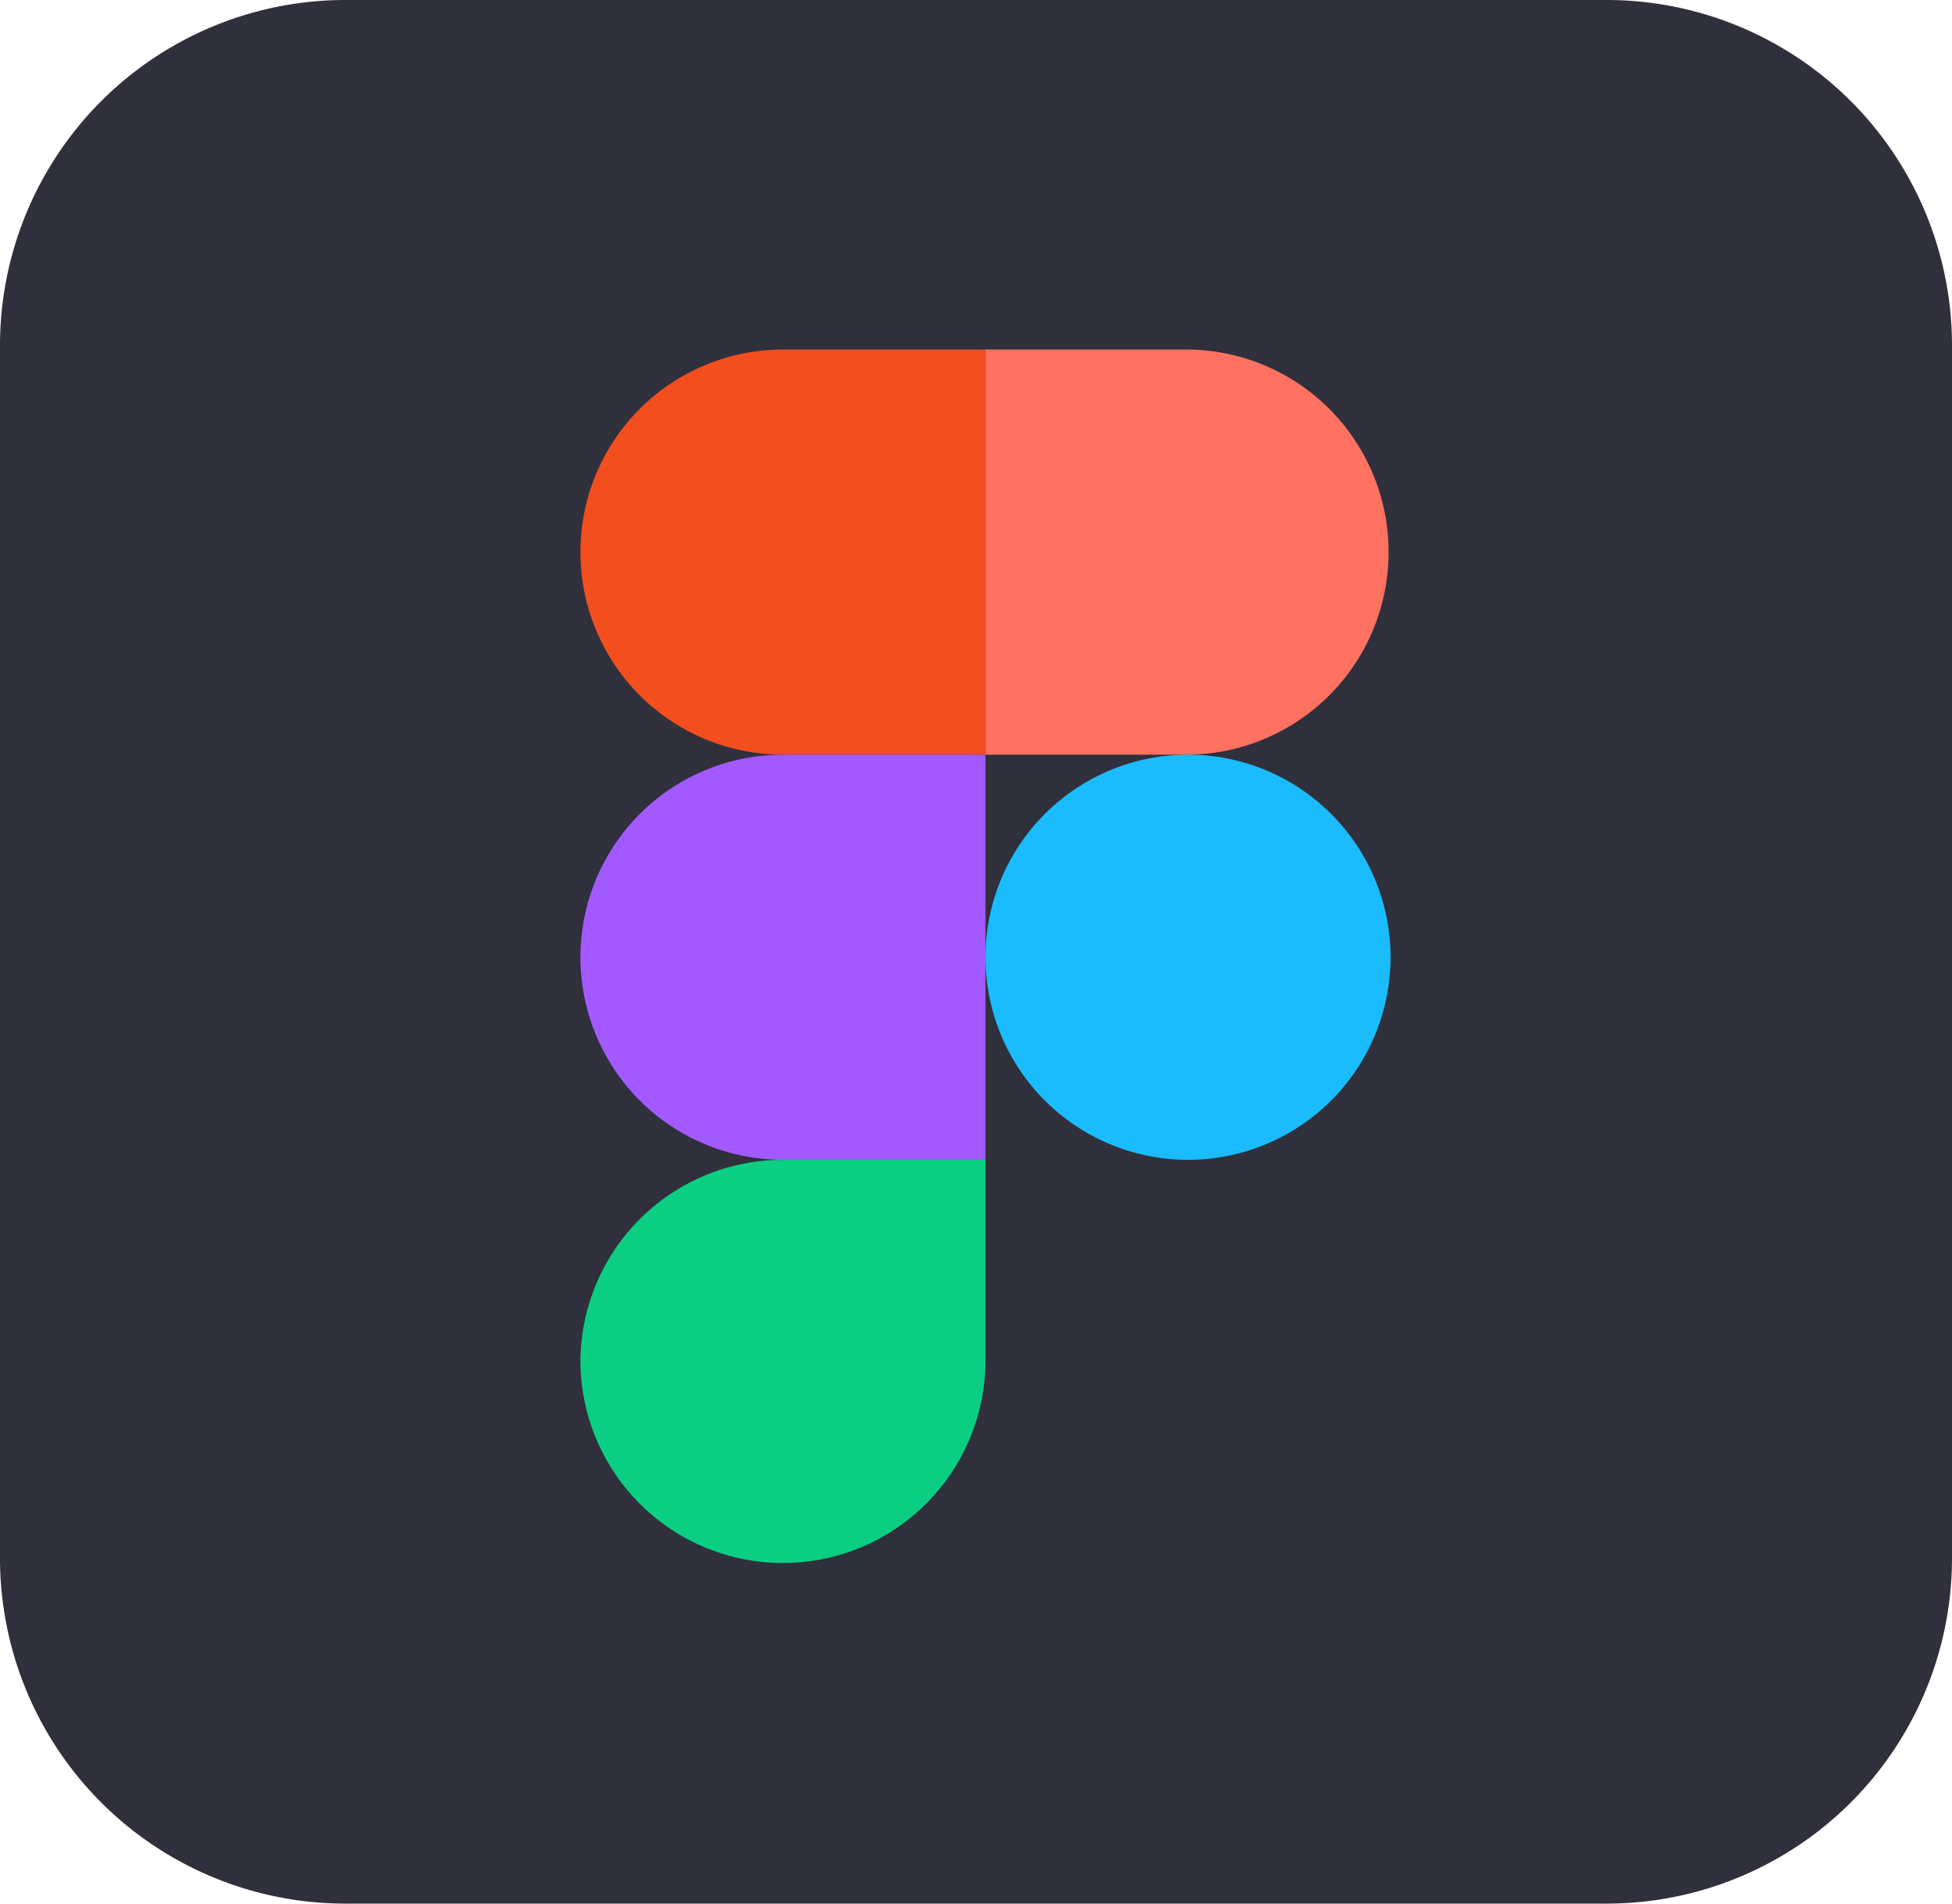 <svg xmlns="http://www.w3.org/2000/svg" width="103" height="100.425" viewBox="0 0 103 100.425">
    <g data-name="Group 367">
        <path data-name="Path 1100" d="M18.24 0h66.52A18.224 18.224 0 0 1 103 18.24v63.945a18.224 18.224 0 0 1-18.24 18.24H18.24A18.224 18.224 0 0 1 0 82.185V18.24A18.224 18.224 0 0 1 18.24 0z" style="fill:#2f303b"/>
        <g data-name="download (2)">
            <path data-name="Path 1342" d="M19 29.687a10.687 10.687 0 1 1 10.687 10.686A10.687 10.687 0 0 1 19 29.687z" transform="translate(33 20.813)" style="fill:#1abcfe"/>
            <path data-name="Path 1343" d="M0 48.687A10.687 10.687 0 0 1 10.687 38h10.686v10.687a10.687 10.687 0 0 1-21.373 0z" transform="translate(30.627 23.186)" style="fill:#0acf83"/>
            <path data-name="Path 1344" d="M19 0v21.373h10.687a10.687 10.687 0 0 0 0-21.373z" transform="translate(33 18.44)" style="fill:#ff7262"/>
            <path data-name="Path 1345" d="M0 10.687a10.687 10.687 0 0 0 10.687 10.686h10.686V0H10.687A10.687 10.687 0 0 0 0 10.687z" transform="translate(30.627 18.44)" style="fill:#f24e1e"/>
            <path data-name="Path 1346" d="M0 29.687a10.687 10.687 0 0 0 10.687 10.686h10.686V19H10.687A10.687 10.687 0 0 0 0 29.687z" transform="translate(30.627 20.813)" style="fill:#a259ff"/>
        </g>
    </g>
</svg>
